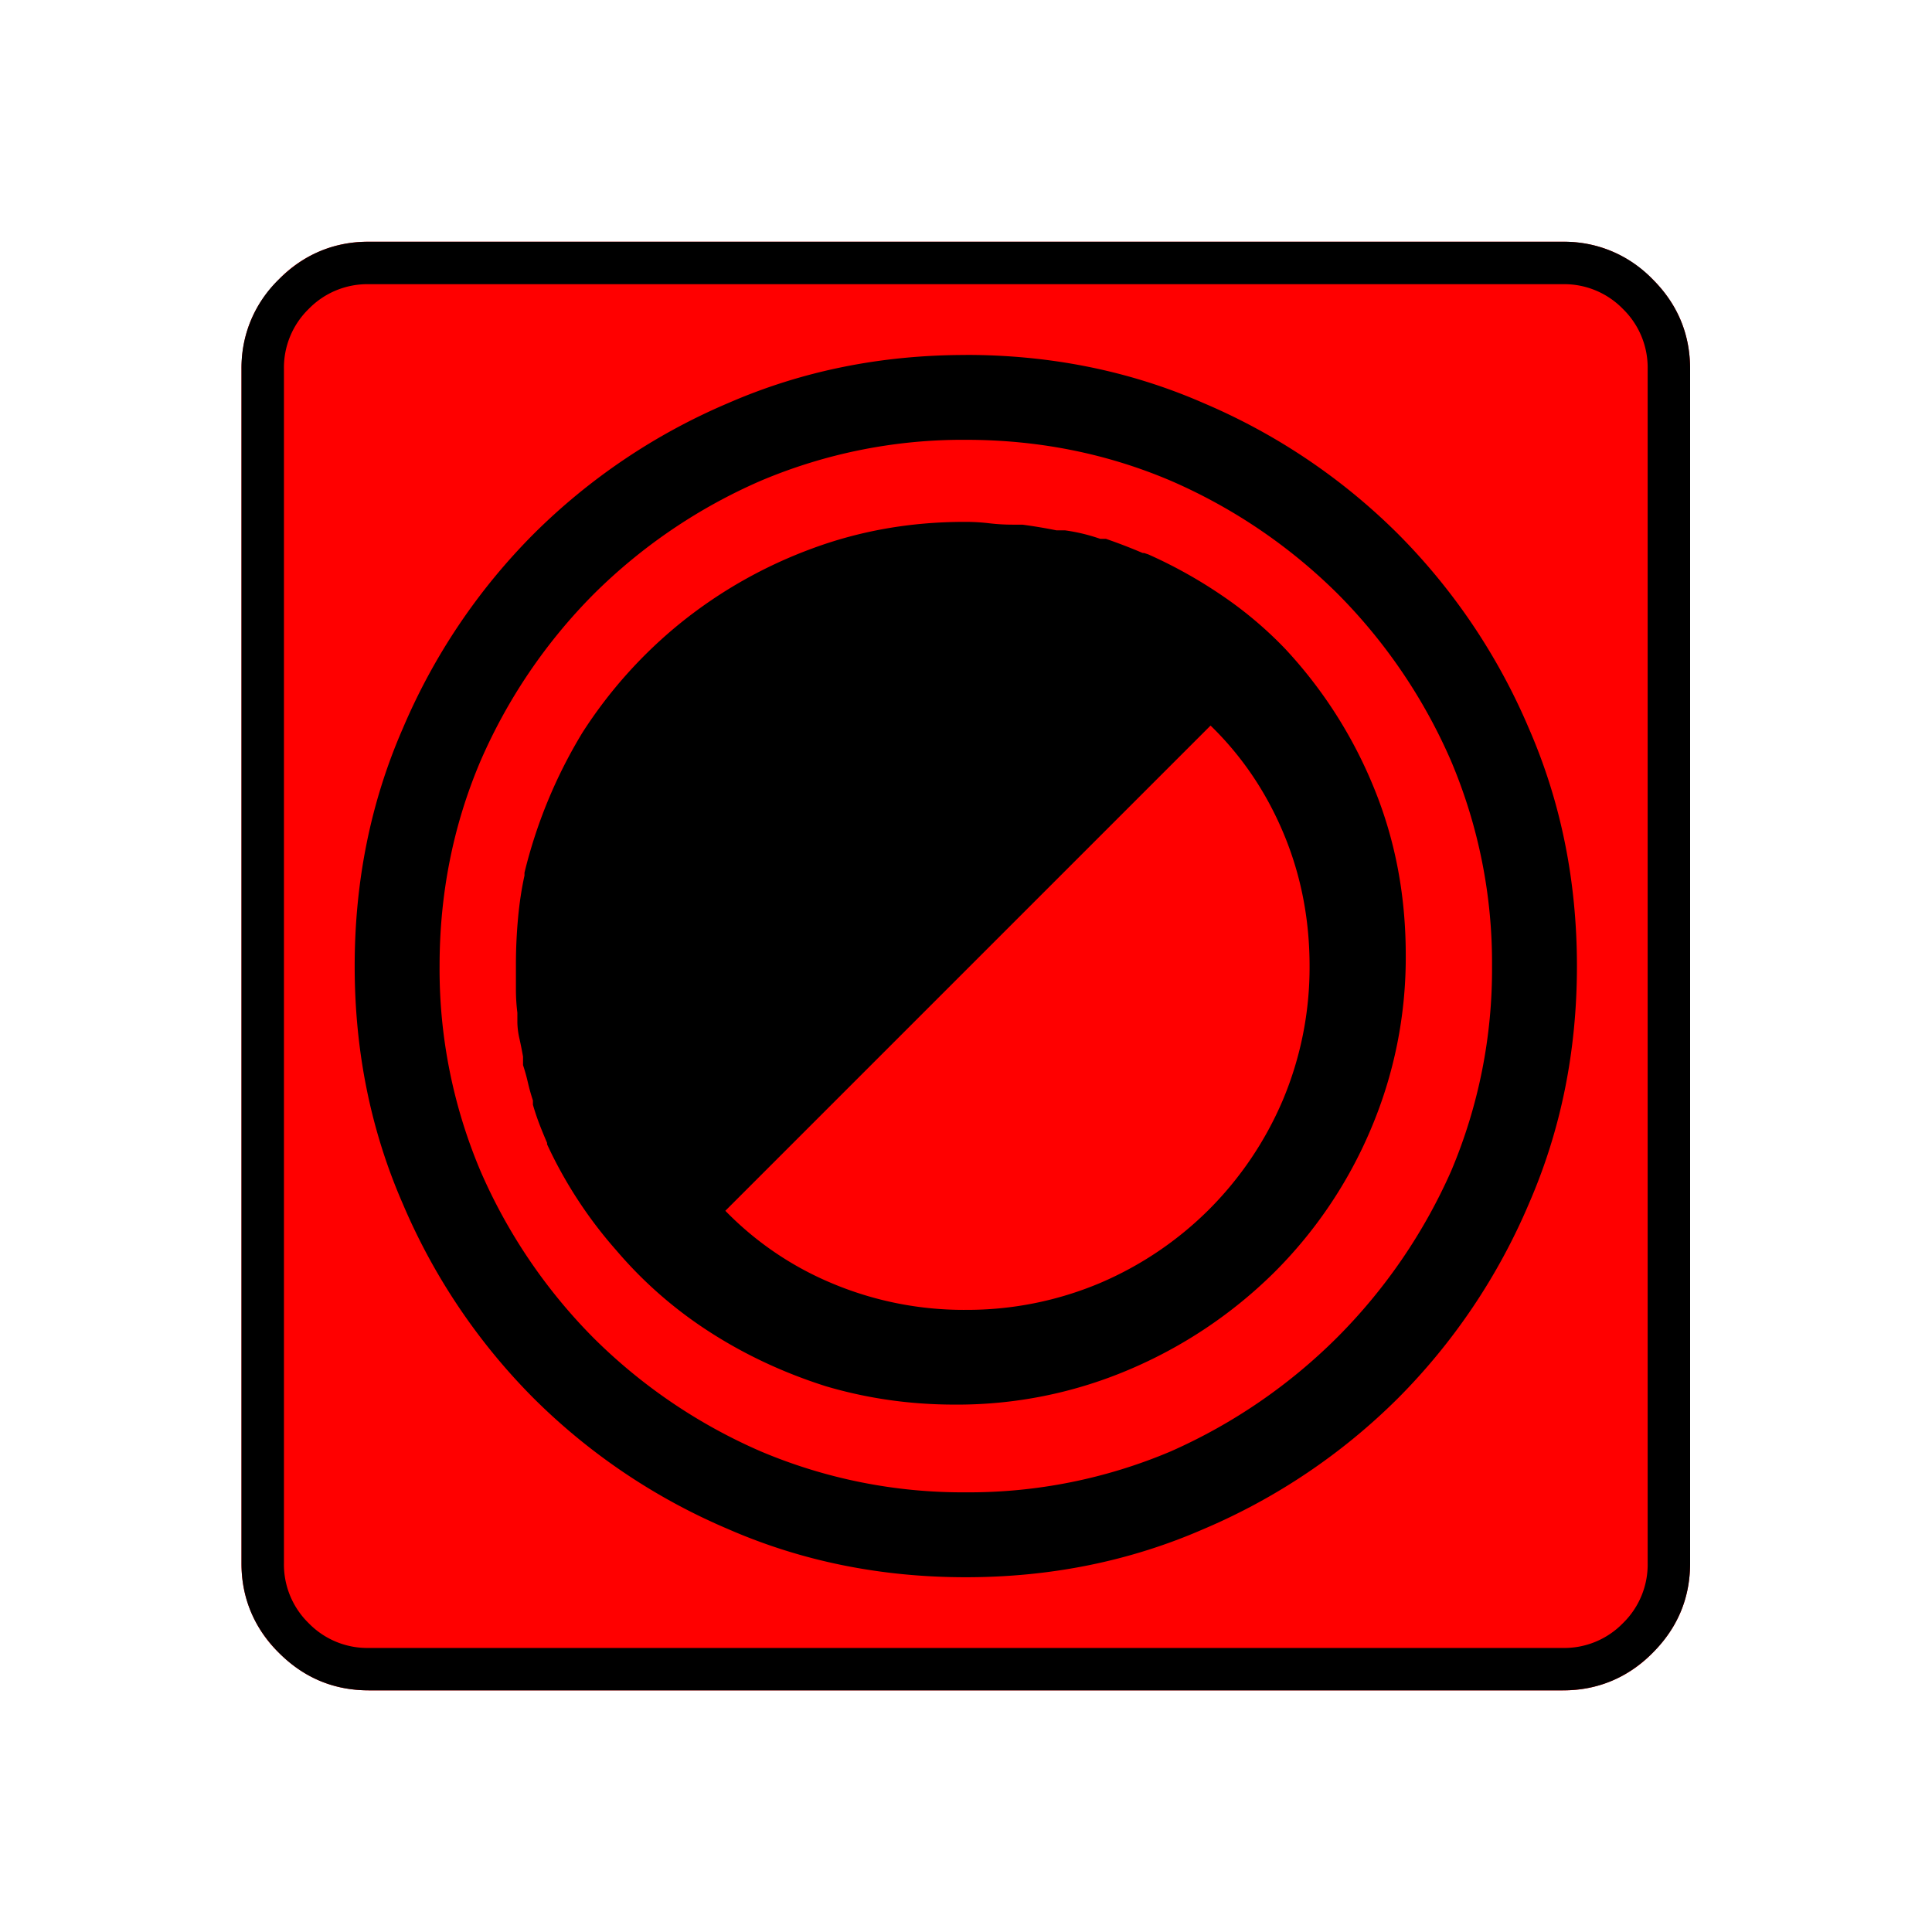 <svg xmlns="http://www.w3.org/2000/svg" width="20" height="20" version="1.2">
    <g font-weight="400" style="fill:none;fill-rule:evenodd;stroke:#000;stroke-width:1;stroke-linecap:square;stroke-linejoin:bevel">
        <g style="font-style:normal;font-weight:400;font-size:17.008px;font-family:icomoon;fill:red;fill-opacity:1;stroke:none">
            <path d="M2.021-18.688h18.957c.555 0 1.03.199 1.427.596.397.396.595.872.595 1.426V2.291c0 .554-.198 1.03-.595 1.426a1.946 1.946 0 0 1-1.427.595H2.021c-.554 0-1.029-.198-1.426-.595A1.946 1.946 0 0 1 0 2.291v-18.957c0-.554.198-1.03.595-1.426a1.946 1.946 0 0 1 1.426-.596" font-size="17.008" style="vector-effect:none;fill-rule:nonzero" transform="matrix(.652 0 0 .652 2.5 14.687)"/>
        </g>
        <g style="font-style:normal;font-weight:400;font-size:17.008px;font-family:icomoon;fill:#000;fill-opacity:1;stroke:none">
            <path d="M20.979-18.014a1.3 1.3 0 0 1 .954.393 1.3 1.3 0 0 1 .393.955V2.291a1.3 1.3 0 0 1-.393.955 1.3 1.3 0 0 1-.955.393H2.021a1.3 1.3 0 0 1-.954-.393 1.3 1.3 0 0 1-.393-.955v-18.957a1.3 1.3 0 0 1 .393-.955 1.3 1.3 0 0 1 .954-.393h18.957m0-.674H2.021c-.554 0-1.029.199-1.426.596A1.946 1.946 0 0 0 0-16.666V2.291c0 .554.198 1.03.595 1.426.397.397.872.595 1.426.595h18.957c.555 0 1.03-.198 1.427-.595.397-.397.595-.872.595-1.426v-18.957c0-.554-.198-1.03-.595-1.426a1.946 1.946 0 0 0-1.426-.596M11.5-16.89c-1.348 0-2.605.255-3.773.764a9.797 9.797 0 0 0-3.089 2.078 9.796 9.796 0 0 0-2.077 3.088c-.51 1.168-.764 2.426-.764 3.774 0 1.347.254 2.605.764 3.773A9.796 9.796 0 0 0 4.638-.326a9.796 9.796 0 0 0 3.089 2.078c1.168.51 2.425.764 3.773.764 1.348 0 2.606-.255 3.773-.764a9.795 9.795 0 0 0 3.089-2.078 9.797 9.797 0 0 0 2.078-3.088c.509-1.168.763-2.426.763-3.773 0-1.348-.254-2.606-.763-3.774a9.797 9.797 0 0 0-2.078-3.088 9.797 9.797 0 0 0-3.089-2.078c-1.167-.51-2.425-.764-3.773-.764m0 18.059A8.215 8.215 0 0 1 8.243.517a8.637 8.637 0 0 1-2.65-1.797 8.637 8.637 0 0 1-1.797-2.65 8.215 8.215 0 0 1-.651-3.257c0-1.153.217-2.24.65-3.257a8.636 8.636 0 0 1 1.798-2.65 8.636 8.636 0 0 1 2.65-1.798 8.216 8.216 0 0 1 3.257-.651c1.153 0 2.239.217 3.257.651a8.635 8.635 0 0 1 2.65 1.797 8.635 8.635 0 0 1 1.797 2.65 8.215 8.215 0 0 1 .651 3.258 8.216 8.216 0 0 1-.65 3.256 8.756 8.756 0 0 1-1.809 2.64 8.756 8.756 0 0 1-2.64 1.808 8.214 8.214 0 0 1-3.256.651m5.076-13.387a6.222 6.222 0 0 0-1.01-.853 7.471 7.471 0 0 0-1.169-.652l-.067-.022h-.022a8.675 8.675 0 0 0-.584-.225h-.09a2.894 2.894 0 0 0-.562-.135h-.135a8.123 8.123 0 0 0-.539-.09h-.157c-.12 0-.243-.007-.37-.022a3.188 3.188 0 0 0-.371-.022h-.023c-.853 0-1.662.142-2.425.426a7.38 7.38 0 0 0-2.067 1.168 7.326 7.326 0 0 0-1.572 1.752 7.844 7.844 0 0 0-.92 2.224v.045c-.046.21-.08.434-.102.674-.022.24-.034.486-.034.741v.393c0 .127.008.25.023.37v.135c0 .09.011.184.034.281.022.098.04.191.056.281v.135c.03.09.056.183.078.28.023.098.049.191.079.281v.068c.03.104.064.206.101.303.037.097.079.198.124.303v.023a6.95 6.95 0 0 0 1.1 1.684A6.7 6.7 0 0 0 7.446-1.37c.561.36 1.172.644 1.83.853.66.195 1.34.292 2.044.292a6.96 6.96 0 0 0 2.786-.561 7.345 7.345 0 0 0 2.28-1.527 7.115 7.115 0 0 0 1.538-2.269 6.96 6.96 0 0 0 .561-2.785c0-.944-.168-1.827-.505-2.65a7.216 7.216 0 0 0-1.404-2.202M11.5-1.729a5.391 5.391 0 0 1-2.111-.416 5.104 5.104 0 0 1-1.707-1.157l7.704-7.704c.494.48.88 1.048 1.157 1.707s.415 1.363.415 2.111a5.43 5.43 0 0 1-.427 2.134 5.512 5.512 0 0 1-1.168 1.73 5.51 5.51 0 0 1-1.73 1.168 5.43 5.43 0 0 1-2.133.427" font-size="17.008" style="vector-effect:none;fill-rule:nonzero" transform="matrix(.652 0 0 .652 2.5 14.687)"/>
        </g>
    </g>
</svg>
